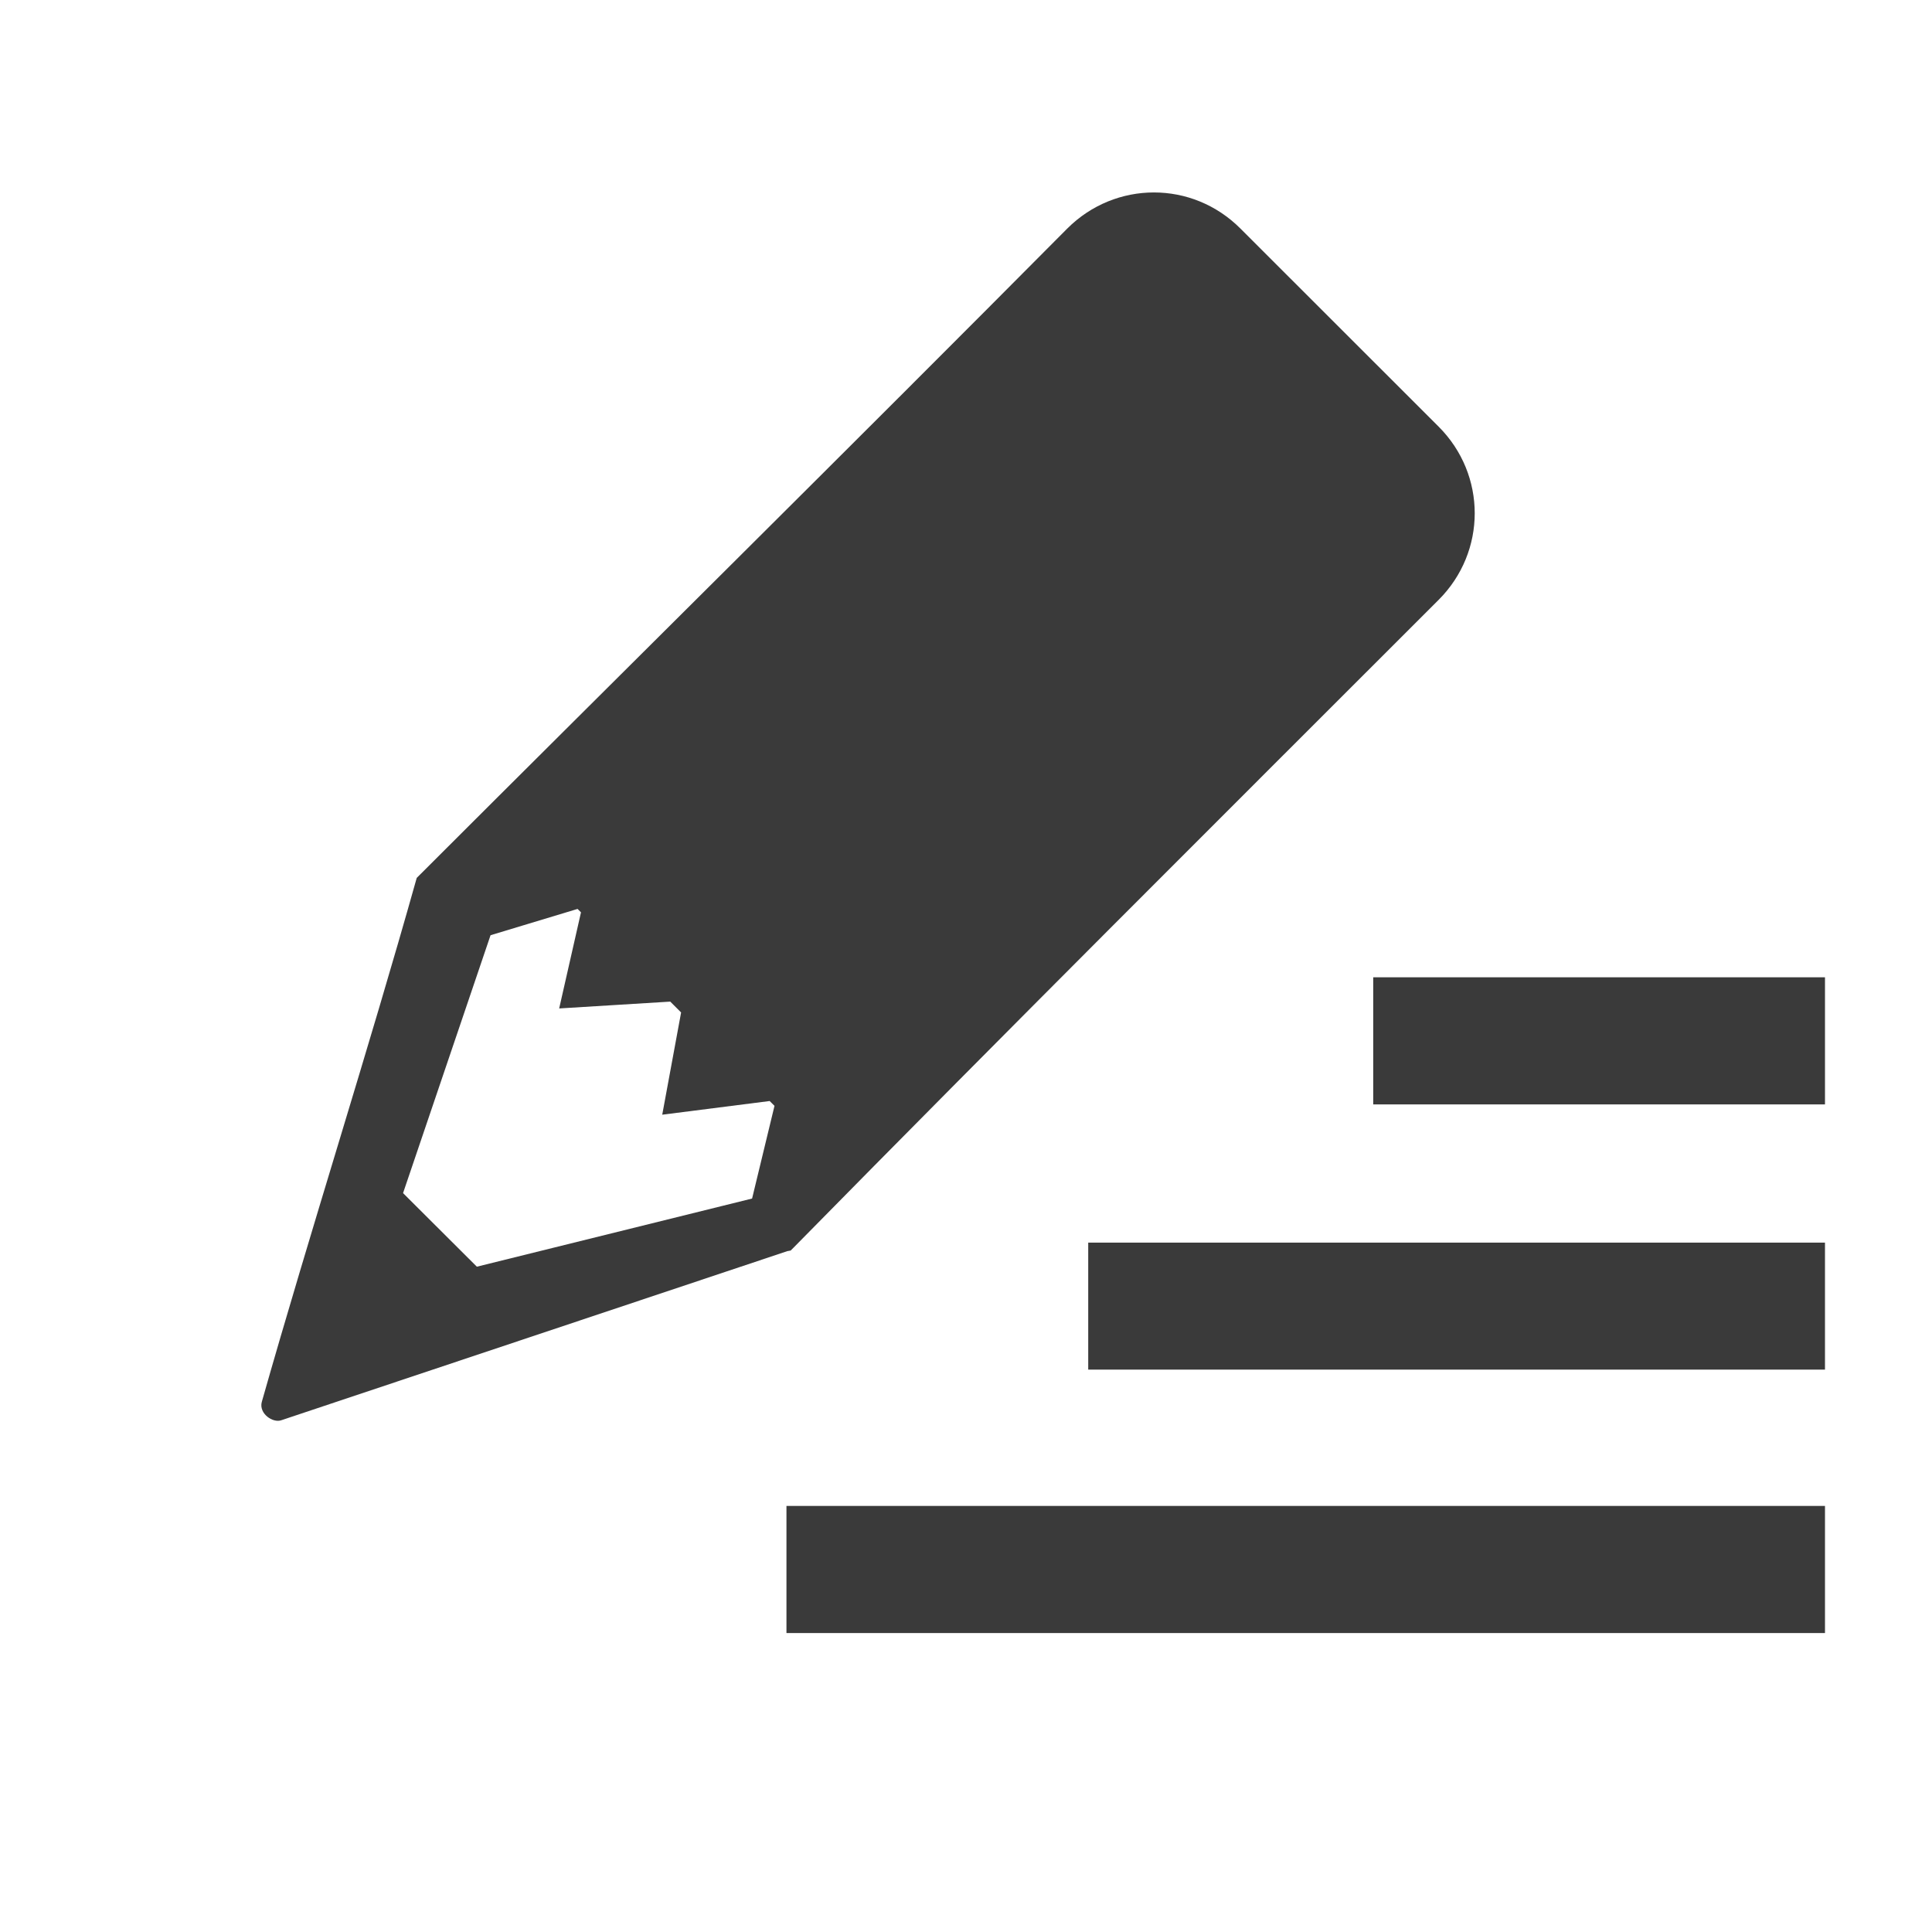 <svg viewBox="0 0 512 512" xmlns="http://www.w3.org/2000/svg">
 <path d="m305.812 51c-8.283 0-16.59 3.185-22.969 9.562-56.612 57.027-118.632 118.356-172.406 172.094-12.78 45.557-28.131 93.36-41.062 138.875-.826 3.081 2.947 5.66 5.188 4.844l134.094-44.812.875-.156.719-.719c57.583-58.56 111.29-112.009 171-171.719 12.756-12.756 12.756-33.154 0-45.906l-52.531-52.5c-6.376-6.378-14.623-9.562-22.906-9.562zm-152.75 189.875l.906.906-5.781 25.469 29.438-1.812 2.875 2.875-5 27.094 28.469-3.625 1.281 1.281-5.938 24.562-72.938 18.062-19.562-19.5 23.188-68.344z" fill="#3a3a3a" fill-rule="evenodd"/>
 <path d="m363.92 258.993v33.688h119.719v-33.688zm-75.531 70.313v33.656h195.25v-33.656zm-79.969 69.781v33.688h275.219v-33.688z" fill="#3a3a3a" fill-rule="evenodd"/>
</svg>
